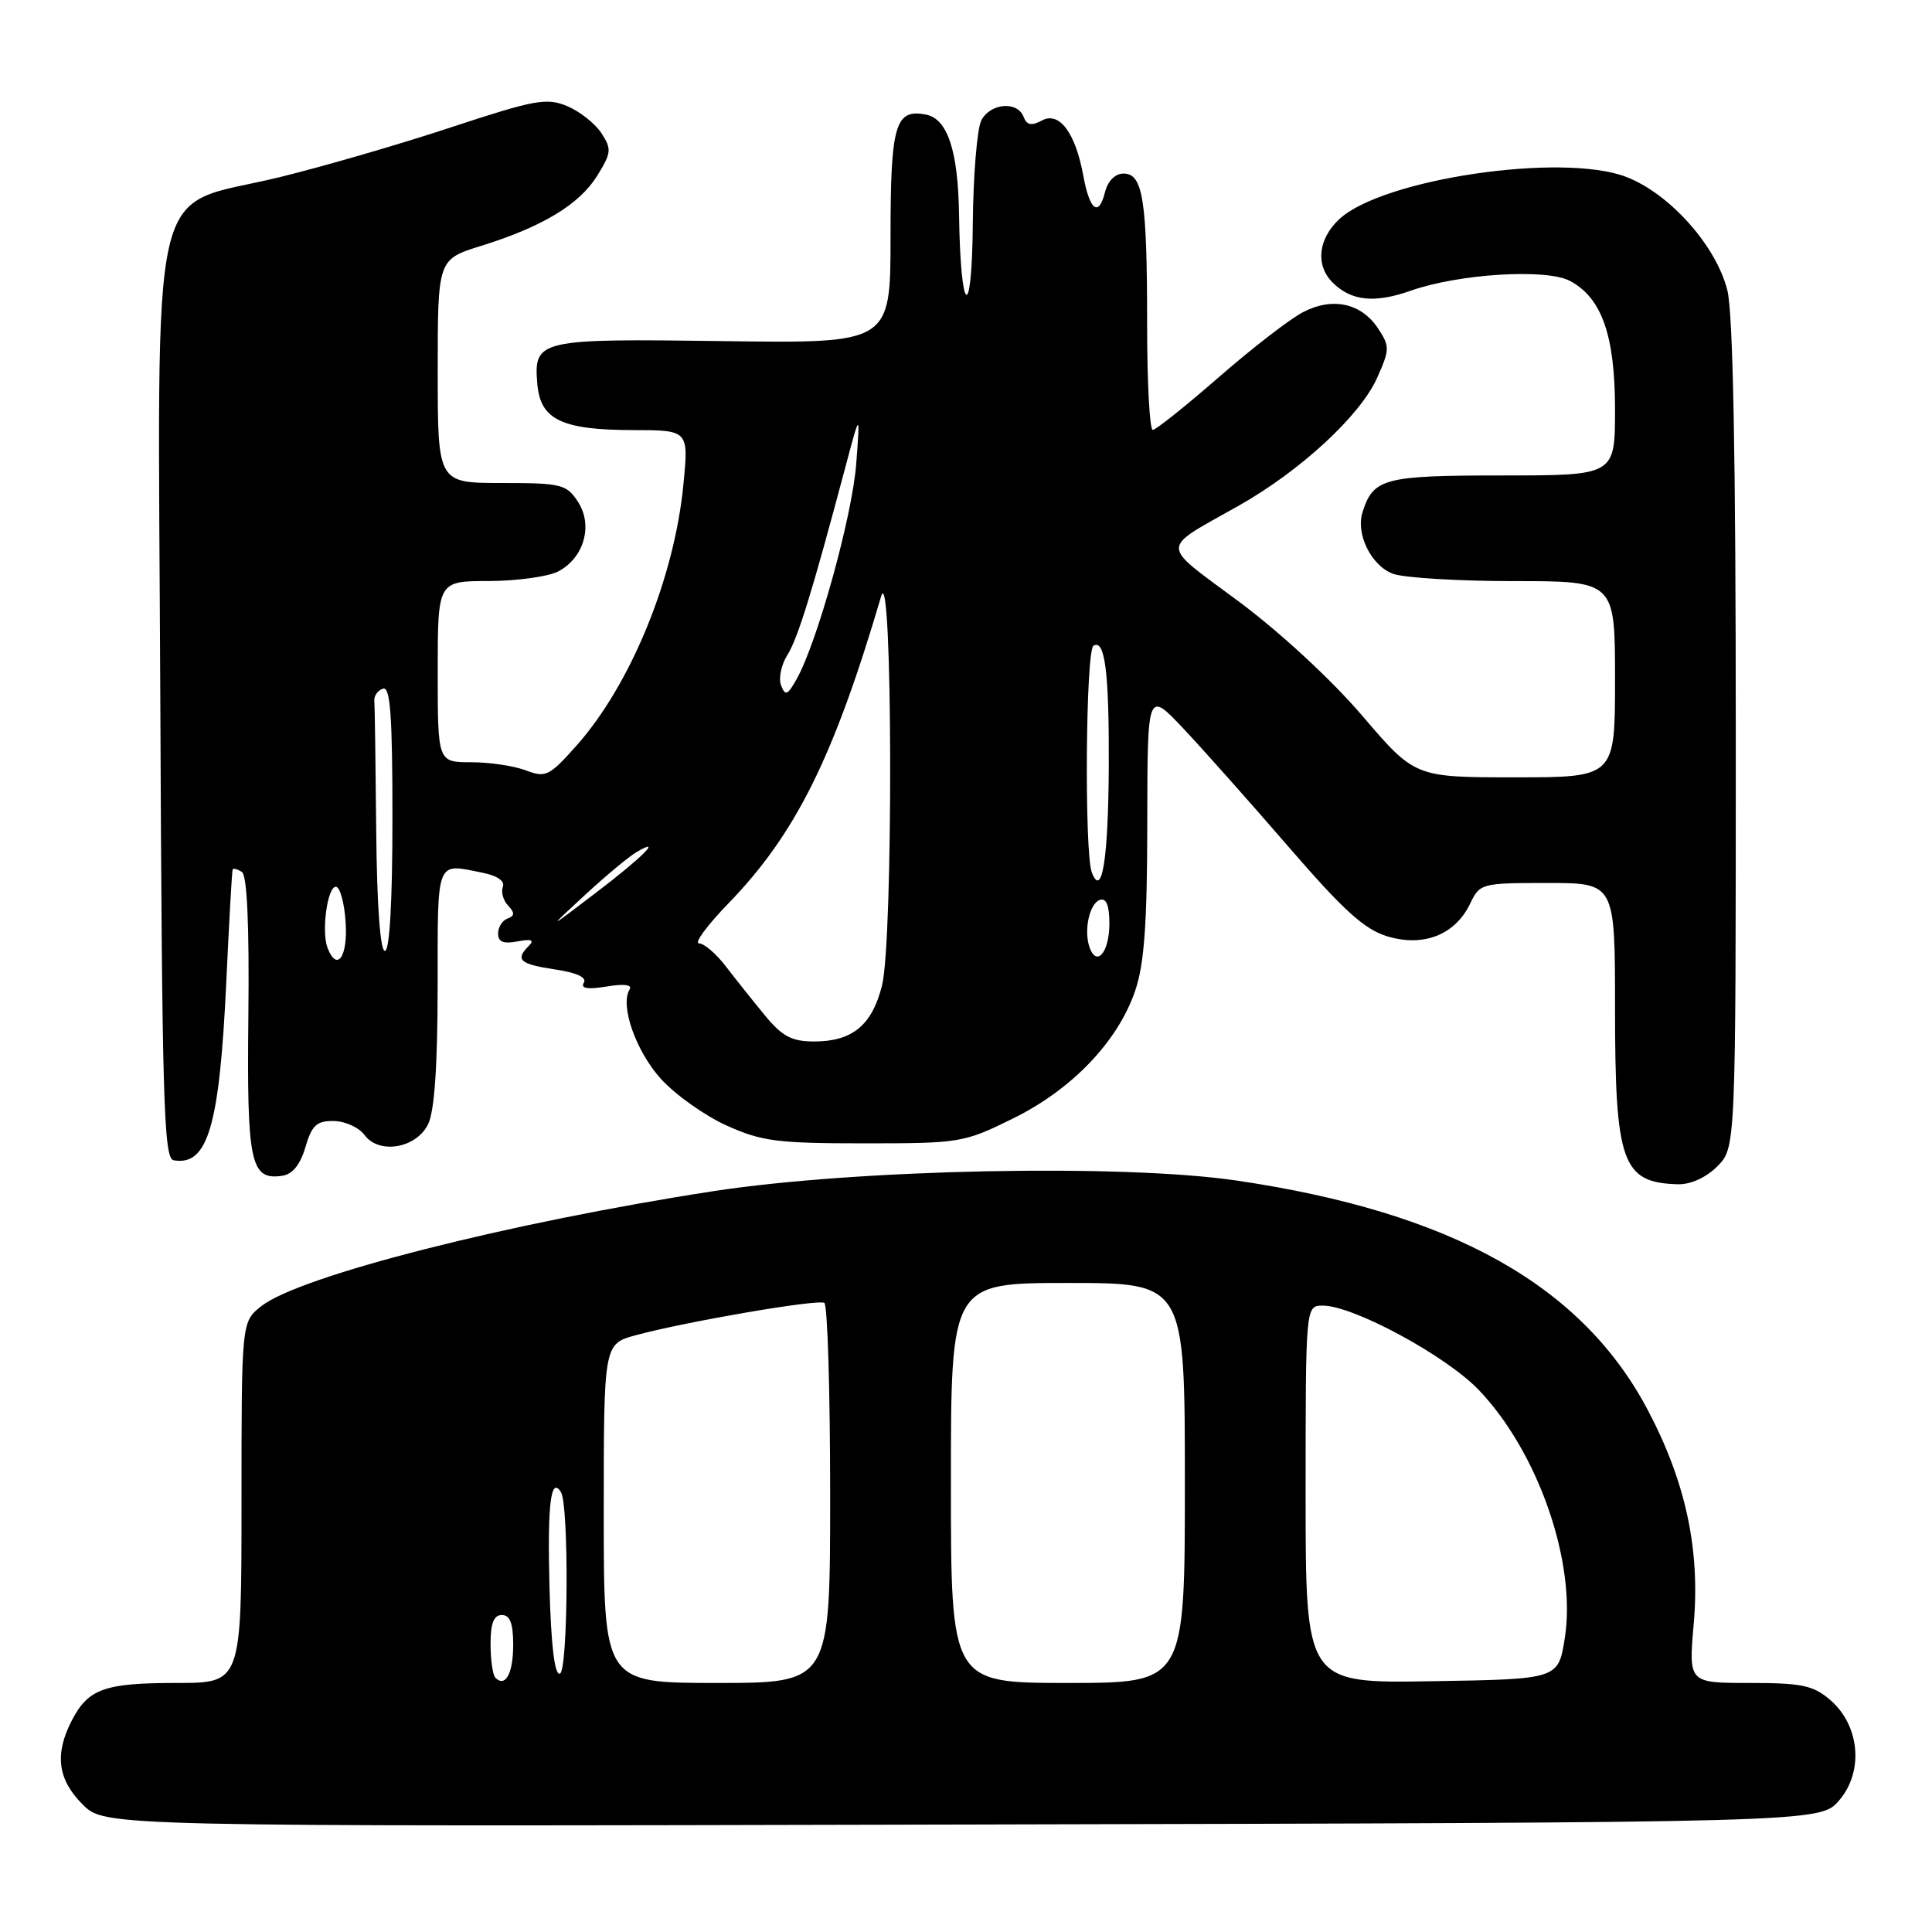 <?xml version="1.0" encoding="UTF-8" standalone="no"?>
<!DOCTYPE svg PUBLIC "-//W3C//DTD SVG 1.1//EN" "http://www.w3.org/Graphics/SVG/1.1/DTD/svg11.dtd" >
<svg xmlns="http://www.w3.org/2000/svg" xmlns:xlink="http://www.w3.org/1999/xlink" version="1.1" viewBox="0 0 256 256">
 <g >
 <path fill="currentColor"
d=" M 243.69 238.57 C 246.99 234.74 246.44 228.64 242.51 225.25 C 240.26 223.32 238.75 223.00 231.82 223.00 C 223.74 223.00 223.74 223.00 224.43 215.15 C 225.28 205.32 223.38 196.43 218.39 186.93 C 209.65 170.30 192.37 160.63 163.86 156.43 C 148.72 154.20 113.50 154.92 94.50 157.84 C 67.44 162.01 39.73 169.06 34.63 173.07 C 32.00 175.15 32.00 175.15 32.00 199.07 C 32.00 223.00 32.00 223.00 23.43 223.00 C 13.83 223.00 11.69 223.77 9.51 227.98 C 7.21 232.44 7.64 235.79 10.94 239.09 C 13.87 242.03 13.87 242.03 127.52 241.76 C 241.17 241.50 241.17 241.50 243.69 238.57 Z  M 227.55 154.55 C 230.00 152.09 230.00 152.09 230.00 97.49 C 230.00 60.60 229.64 41.45 228.88 38.45 C 227.39 32.54 221.22 25.63 215.45 23.43 C 206.96 20.19 183.13 23.71 177.44 29.06 C 174.65 31.68 174.29 35.14 176.57 37.43 C 179.04 39.89 182.13 40.22 186.96 38.51 C 193.30 36.28 204.87 35.56 208.00 37.21 C 212.24 39.44 214.00 44.44 214.00 54.25 C 214.00 63.00 214.00 63.00 199.07 63.00 C 183.38 63.00 181.97 63.37 180.54 67.87 C 179.63 70.75 181.68 74.93 184.55 76.02 C 185.97 76.56 193.18 77.00 200.57 77.00 C 214.00 77.00 214.00 77.00 214.00 90.00 C 214.00 103.00 214.00 103.00 200.74 103.00 C 187.48 103.00 187.48 103.00 180.49 94.82 C 176.42 90.06 169.58 83.74 164.10 79.67 C 153.58 71.85 153.58 72.97 164.15 67.00 C 172.31 62.39 180.20 55.11 182.46 50.10 C 184.15 46.33 184.17 45.90 182.62 43.55 C 180.40 40.16 176.57 39.32 172.64 41.37 C 170.92 42.27 165.90 46.14 161.50 49.98 C 157.10 53.81 153.16 56.96 152.75 56.97 C 152.34 56.99 152.00 50.76 152.00 43.13 C 152.00 26.52 151.46 23.00 148.89 23.00 C 147.75 23.00 146.80 23.96 146.41 25.49 C 145.58 28.81 144.38 27.88 143.54 23.26 C 142.50 17.58 140.36 14.73 138.07 15.96 C 136.67 16.71 136.06 16.59 135.63 15.48 C 134.82 13.36 131.26 13.65 130.04 15.93 C 129.47 17.00 128.96 23.19 128.90 29.68 C 128.79 42.86 127.28 41.87 127.08 28.50 C 126.96 19.98 125.56 15.73 122.68 15.18 C 118.61 14.39 118.00 16.52 118.00 31.37 C 118.00 45.50 118.00 45.50 95.92 45.20 C 71.30 44.86 70.70 44.99 71.20 50.89 C 71.60 55.61 74.42 56.97 83.88 56.99 C 91.26 57.00 91.26 57.00 90.55 64.25 C 89.34 76.65 83.54 90.78 76.36 98.83 C 72.78 102.85 72.30 103.08 69.68 102.08 C 68.14 101.49 64.87 101.00 62.43 101.00 C 58.00 101.00 58.00 101.00 58.00 89.00 C 58.00 77.00 58.00 77.00 64.75 76.99 C 68.46 76.98 72.59 76.41 73.92 75.74 C 77.38 73.97 78.63 69.60 76.57 66.47 C 75.06 64.17 74.39 64.00 66.48 64.00 C 58.00 64.00 58.00 64.00 58.00 49.18 C 58.00 34.37 58.00 34.37 63.75 32.58 C 71.90 30.04 76.78 27.09 79.15 23.26 C 81.02 20.23 81.06 19.75 79.68 17.63 C 78.84 16.35 76.79 14.74 75.13 14.05 C 72.41 12.93 70.84 13.22 59.80 16.86 C 53.04 19.10 42.79 22.07 37.04 23.48 C 19.37 27.79 20.94 20.93 21.24 92.43 C 21.47 145.77 21.69 153.51 23.00 153.74 C 27.54 154.53 29.09 149.27 29.99 130.00 C 30.36 122.03 30.74 115.36 30.83 115.19 C 30.92 115.02 31.47 115.17 32.05 115.53 C 32.74 115.96 33.04 122.57 32.91 134.56 C 32.70 154.11 33.18 156.41 37.38 155.80 C 38.76 155.60 39.78 154.34 40.47 152.00 C 41.33 149.08 41.96 148.51 44.24 148.54 C 45.75 148.57 47.57 149.40 48.29 150.38 C 50.19 152.99 55.11 152.18 56.71 149.00 C 57.56 147.31 57.98 141.39 57.99 130.75 C 58.00 113.63 57.70 114.39 63.93 115.64 C 65.89 116.03 66.93 116.75 66.63 117.51 C 66.37 118.20 66.68 119.32 67.33 120.00 C 68.23 120.96 68.21 121.36 67.25 121.71 C 66.56 121.96 66.00 122.86 66.00 123.70 C 66.00 124.81 66.71 125.10 68.58 124.74 C 70.41 124.39 70.84 124.56 70.08 125.32 C 68.22 127.18 68.86 127.75 73.52 128.45 C 76.41 128.88 77.80 129.52 77.36 130.22 C 76.90 130.97 77.84 131.13 80.37 130.72 C 82.72 130.33 83.82 130.48 83.42 131.12 C 82.13 133.22 84.25 139.27 87.56 142.94 C 89.46 145.04 93.38 147.83 96.26 149.13 C 100.91 151.23 102.96 151.50 114.52 151.50 C 127.22 151.50 127.71 151.42 134.22 148.21 C 142.05 144.36 148.13 138.00 150.42 131.27 C 151.62 127.76 152.01 122.39 152.02 109.07 C 152.04 91.50 152.04 91.50 156.77 96.50 C 159.37 99.26 165.66 106.33 170.74 112.21 C 178.06 120.68 180.80 123.16 183.86 124.08 C 188.65 125.51 192.82 123.86 194.80 119.74 C 196.08 117.06 196.29 117.00 205.05 117.00 C 214.00 117.00 214.00 117.00 214.00 133.55 C 214.00 154.09 214.93 156.71 222.30 156.92 C 224.01 156.97 226.04 156.05 227.55 154.55 Z  M 65.64 222.31 C 65.29 221.95 65.00 219.94 65.00 217.83 C 65.00 215.09 65.43 214.00 66.50 214.00 C 67.58 214.00 68.00 215.10 68.00 217.94 C 68.00 221.74 66.97 223.64 65.64 222.31 Z  M 80.00 200.54 C 80.00 178.08 80.00 178.08 84.25 176.92 C 90.95 175.11 108.38 172.12 109.23 172.64 C 109.65 172.90 110.00 184.34 110.00 198.06 C 110.00 223.00 110.00 223.00 95.00 223.00 C 80.00 223.00 80.00 223.00 80.00 200.54 Z  M 126.00 196.50 C 126.00 170.00 126.00 170.00 141.50 170.00 C 157.00 170.00 157.00 170.00 157.00 196.50 C 157.00 223.00 157.00 223.00 141.50 223.00 C 126.00 223.00 126.00 223.00 126.00 196.50 Z  M 173.00 198.02 C 173.00 173.00 173.00 173.00 175.28 173.00 C 179.31 173.00 191.55 179.61 195.91 184.14 C 203.81 192.37 208.93 207.11 207.34 217.08 C 206.48 222.50 206.48 222.50 189.74 222.77 C 173.00 223.05 173.00 223.05 173.00 198.02 Z  M 72.81 210.31 C 72.52 199.33 72.98 195.54 74.33 197.72 C 75.41 199.48 75.28 221.41 74.19 221.77 C 73.49 222.00 73.02 218.08 72.81 210.31 Z  M 101.35 134.54 C 99.78 132.63 97.45 129.71 96.17 128.04 C 94.89 126.37 93.29 125.00 92.62 125.00 C 91.94 125.00 93.71 122.60 96.55 119.67 C 105.43 110.50 110.46 100.39 116.76 79.00 C 118.28 73.87 118.38 124.59 116.87 130.59 C 115.55 135.85 112.94 138.00 107.88 138.00 C 104.91 138.00 103.66 137.34 101.35 134.54 Z  M 43.40 125.60 C 42.57 123.43 43.38 117.50 44.50 117.50 C 45.05 117.50 45.64 119.64 45.80 122.25 C 46.10 126.81 44.64 128.83 43.40 125.60 Z  M 144.41 125.64 C 143.56 123.40 144.33 119.71 145.75 119.24 C 146.59 118.97 147.00 119.99 147.00 122.36 C 147.00 126.09 145.38 128.15 144.41 125.64 Z  M 49.85 110.00 C 49.77 101.20 49.66 93.47 49.60 92.83 C 49.55 92.19 50.06 91.48 50.75 91.25 C 51.72 90.93 52.00 94.79 52.00 108.42 C 52.00 119.47 51.63 126.00 51.00 126.00 C 50.38 126.00 49.94 119.90 49.85 110.00 Z  M 77.50 118.60 C 80.25 116.06 83.34 113.49 84.37 112.89 C 87.92 110.82 85.11 113.62 78.81 118.41 C 72.50 123.22 72.50 123.22 77.50 118.60 Z  M 144.67 115.60 C 143.67 112.98 143.86 86.21 144.89 85.57 C 146.41 84.63 146.97 89.07 146.92 101.50 C 146.86 113.82 146.02 119.10 144.67 115.60 Z  M 103.50 90.83 C 103.14 89.91 103.51 88.11 104.31 86.83 C 105.71 84.61 107.58 78.56 111.99 62.00 C 113.98 54.50 113.98 54.50 113.45 61.50 C 112.92 68.42 108.28 85.16 105.55 90.00 C 104.36 92.12 104.05 92.25 103.50 90.83 Z "/>
</g>
</svg>